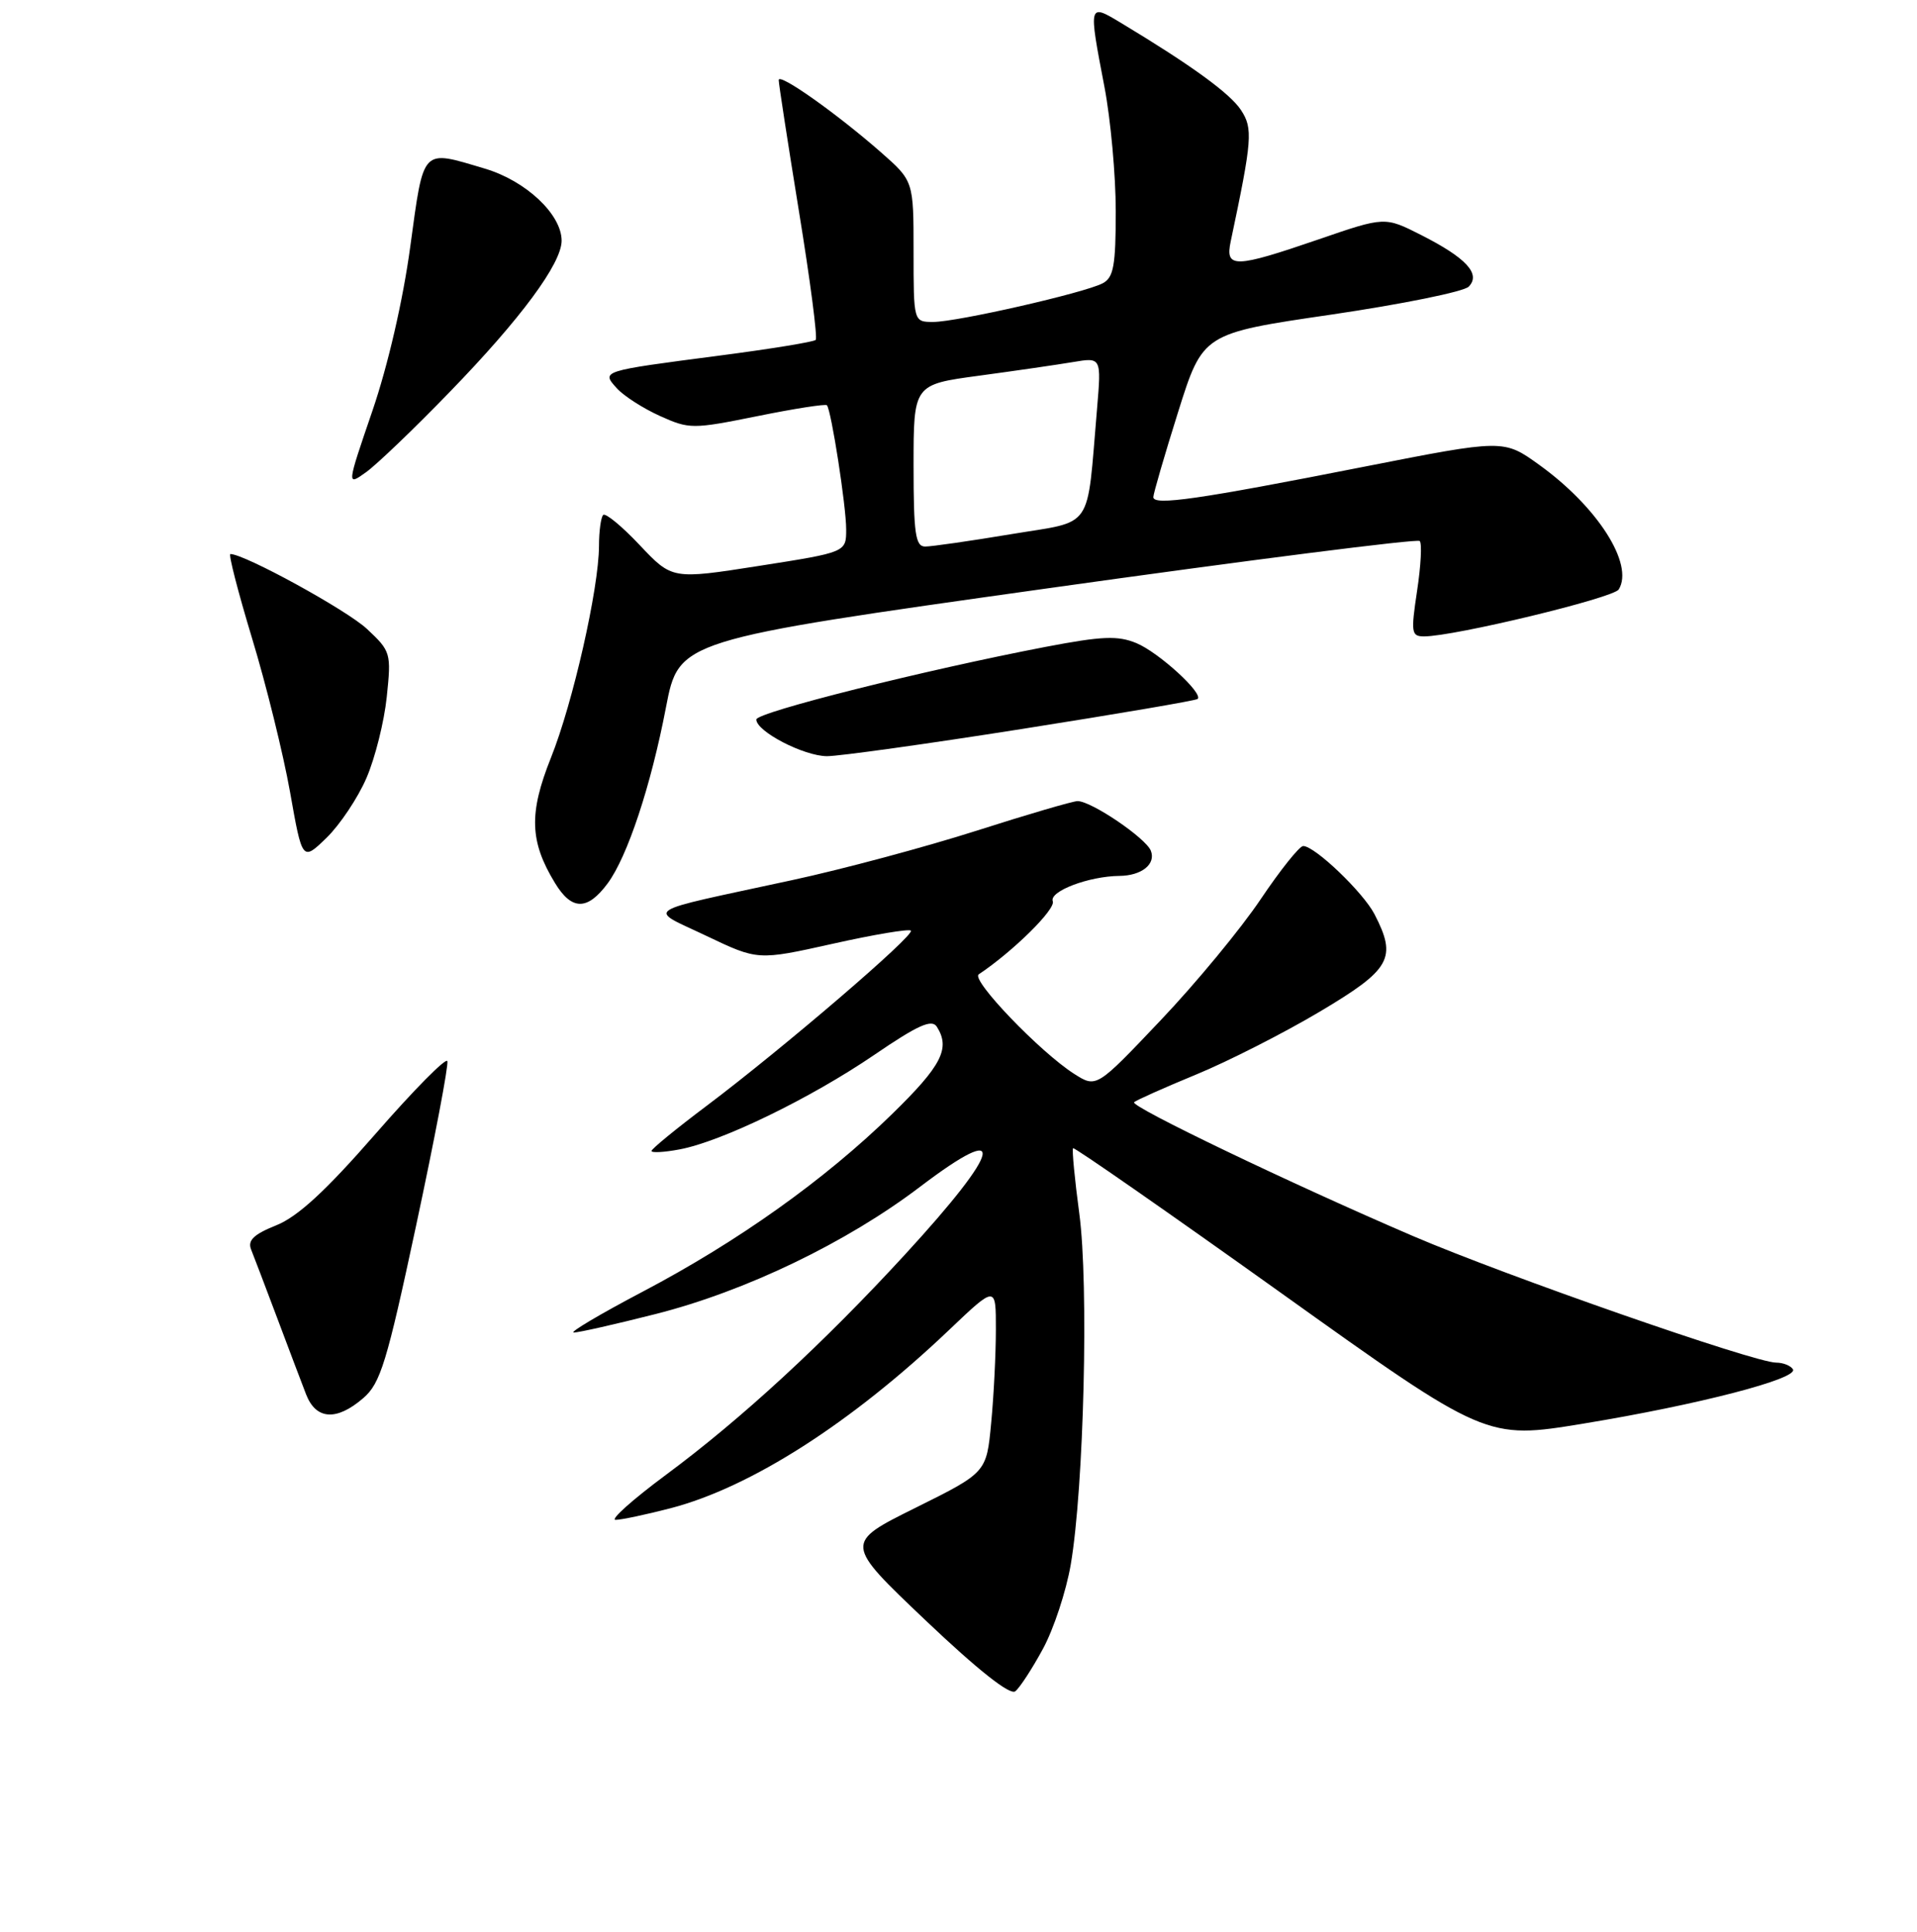 <?xml version="1.0" encoding="UTF-8" standalone="no"?>
<!DOCTYPE svg PUBLIC "-//W3C//DTD SVG 1.1//EN" "http://www.w3.org/Graphics/SVG/1.1/DTD/svg11.dtd" >
<svg xmlns="http://www.w3.org/2000/svg" xmlns:xlink="http://www.w3.org/1999/xlink" version="1.1" viewBox="0 0 256 258">
 <g >
 <path fill="currentColor"
d=" M 139.27 220.24 C 140.71 217.60 142.38 212.53 142.99 208.97 C 144.75 198.66 145.41 171.56 144.13 162.08 C 143.51 157.46 143.14 153.53 143.30 153.36 C 143.47 153.20 155.95 161.89 171.04 172.67 C 198.47 192.28 198.47 192.28 211.48 190.14 C 226.81 187.62 240.21 184.14 239.43 182.89 C 239.13 182.40 238.12 182.00 237.19 182.00 C 234.31 182.00 201.14 170.43 188.71 165.10 C 172.36 158.08 150.89 147.78 151.45 147.22 C 151.71 146.96 155.42 145.30 159.71 143.53 C 163.99 141.77 171.44 137.98 176.25 135.12 C 185.75 129.47 186.59 127.98 183.55 122.10 C 182.03 119.17 175.58 113.00 174.03 113.00 C 173.53 113.00 170.98 116.20 168.35 120.11 C 165.73 124.02 159.72 131.30 155.00 136.27 C 146.42 145.32 146.42 145.32 143.46 143.44 C 138.91 140.54 129.62 130.86 130.70 130.14 C 135.27 127.09 141.00 121.44 140.59 120.38 C 140.08 119.05 145.40 117.03 149.50 116.99 C 152.45 116.96 154.38 115.42 153.69 113.64 C 153.04 111.95 145.75 107.00 143.90 107.00 C 143.28 107.00 137.20 108.78 130.39 110.96 C 123.58 113.13 112.50 116.11 105.76 117.56 C 85.21 122.01 86.41 121.22 94.35 125.01 C 101.21 128.28 101.21 128.28 111.18 126.06 C 116.67 124.83 121.38 124.04 121.64 124.30 C 122.22 124.88 104.58 140.01 94.38 147.69 C 90.32 150.74 87.00 153.46 87.00 153.73 C 87.00 154.00 88.69 153.91 90.75 153.52 C 96.33 152.48 108.22 146.71 116.73 140.91 C 122.59 136.91 124.44 136.08 125.11 137.14 C 126.94 140.03 125.76 142.33 119.13 148.80 C 110.12 157.59 98.58 165.81 85.83 172.52 C 80.15 175.51 76.00 177.97 76.62 177.98 C 77.24 177.99 82.16 176.88 87.55 175.51 C 99.55 172.47 113.06 165.97 122.87 158.51 C 134.74 149.50 133.87 153.40 120.84 167.58 C 109.94 179.44 98.99 189.54 88.94 196.98 C 84.48 200.29 81.45 203.00 82.20 203.00 C 82.96 203.00 86.26 202.30 89.54 201.45 C 100.26 198.66 113.68 190.07 126.75 177.63 C 133.00 171.68 133.00 171.68 132.99 177.59 C 132.99 180.84 132.71 186.46 132.36 190.09 C 131.74 196.68 131.74 196.68 122.24 201.40 C 112.75 206.11 112.75 206.11 123.62 216.44 C 130.60 223.07 134.89 226.46 135.58 225.90 C 136.18 225.43 137.84 222.88 139.27 220.24 Z  M 48.50 186.75 C 50.81 184.77 51.65 182.02 55.59 163.59 C 58.05 152.09 59.92 142.25 59.74 141.73 C 59.57 141.22 55.26 145.58 50.16 151.43 C 43.49 159.08 39.76 162.51 36.89 163.66 C 33.89 164.86 33.05 165.67 33.53 166.88 C 33.89 167.77 35.45 171.88 37.00 176.00 C 38.55 180.12 40.29 184.74 40.88 186.25 C 42.20 189.64 44.94 189.82 48.50 186.75 Z  M 81.14 118.00 C 83.79 114.43 86.93 104.94 88.93 94.50 C 90.66 85.50 90.66 85.50 139.84 78.59 C 166.89 74.79 189.28 71.94 189.59 72.26 C 189.91 72.57 189.75 75.57 189.24 78.92 C 188.40 84.51 188.47 85.00 190.18 85.00 C 194.20 85.00 215.46 79.87 216.17 78.73 C 218.24 75.37 213.35 67.70 205.54 62.08 C 200.80 58.67 200.80 58.67 182.15 62.34 C 159.95 66.72 153.99 67.57 154.02 66.39 C 154.03 65.90 155.52 60.78 157.33 55.02 C 160.63 44.53 160.63 44.53 177.78 42.02 C 187.22 40.63 195.47 38.96 196.13 38.29 C 197.79 36.60 195.82 34.45 189.78 31.39 C 184.93 28.93 184.93 28.93 176.10 31.97 C 164.85 35.83 163.59 35.86 164.35 32.25 C 167.23 18.64 167.34 17.17 165.73 14.71 C 164.27 12.48 159.11 8.73 149.75 3.09 C 145.33 0.43 145.34 0.38 147.50 11.66 C 148.32 15.97 149.00 23.42 149.00 28.21 C 149.00 35.50 148.71 37.08 147.25 37.84 C 144.79 39.13 127.79 43.00 124.63 43.00 C 122.00 43.00 122.00 43.00 122.00 33.58 C 122.00 24.17 122.00 24.17 117.63 20.33 C 111.71 15.14 104.00 9.69 103.99 10.69 C 103.98 11.13 105.20 19.02 106.69 28.21 C 108.19 37.40 109.20 45.14 108.93 45.40 C 108.66 45.67 102.83 46.62 95.97 47.51 C 80.19 49.57 80.28 49.54 82.39 51.88 C 83.31 52.89 85.89 54.55 88.13 55.56 C 92.06 57.33 92.48 57.33 101.15 55.58 C 106.07 54.58 110.25 53.93 110.43 54.13 C 111.01 54.80 113.00 67.60 113.00 70.71 C 113.00 73.76 113.00 73.76 101.39 75.58 C 89.77 77.40 89.77 77.40 85.44 72.82 C 83.06 70.29 80.86 68.48 80.55 68.78 C 80.25 69.08 79.99 70.95 79.99 72.92 C 79.97 78.61 76.50 93.91 73.57 101.22 C 70.61 108.63 70.73 112.39 74.12 117.95 C 76.35 121.62 78.44 121.64 81.14 118.00 Z  M 48.94 103.91 C 50.09 101.25 51.31 96.37 51.65 93.07 C 52.26 87.23 52.19 86.98 49.00 84.00 C 46.32 81.49 32.66 74.00 30.77 74.00 C 30.48 74.00 31.79 79.06 33.66 85.25 C 35.54 91.44 37.82 100.67 38.73 105.77 C 40.37 115.04 40.37 115.04 43.62 111.89 C 45.40 110.15 47.80 106.56 48.94 103.91 Z  M 136.44 97.37 C 149.12 95.37 159.69 93.57 159.93 93.36 C 160.75 92.63 154.73 87.13 151.76 85.90 C 149.28 84.87 147.17 84.96 139.63 86.40 C 123.57 89.48 101.00 95.14 101.00 96.10 C 101.00 97.70 107.36 100.99 110.44 101.00 C 112.06 101.00 123.76 99.37 136.44 97.37 Z  M 60.07 52.34 C 69.55 42.57 75.00 35.19 75.00 32.15 C 75.00 28.63 70.22 24.14 64.74 22.52 C 56.22 19.98 56.62 19.57 54.79 32.92 C 53.82 40.11 51.80 48.83 49.73 54.88 C 46.29 64.93 46.29 64.93 48.90 63.06 C 50.33 62.03 55.36 57.21 60.07 52.34 Z  M 122.00 62.18 C 122.00 51.36 122.00 51.36 130.75 50.18 C 135.56 49.53 141.21 48.71 143.29 48.36 C 147.08 47.72 147.08 47.72 146.50 54.61 C 145.09 71.11 146.20 69.49 135.01 71.35 C 129.55 72.26 124.40 73.00 123.55 73.00 C 122.25 73.00 122.00 71.27 122.00 62.18 Z "/>
</g>
</svg>